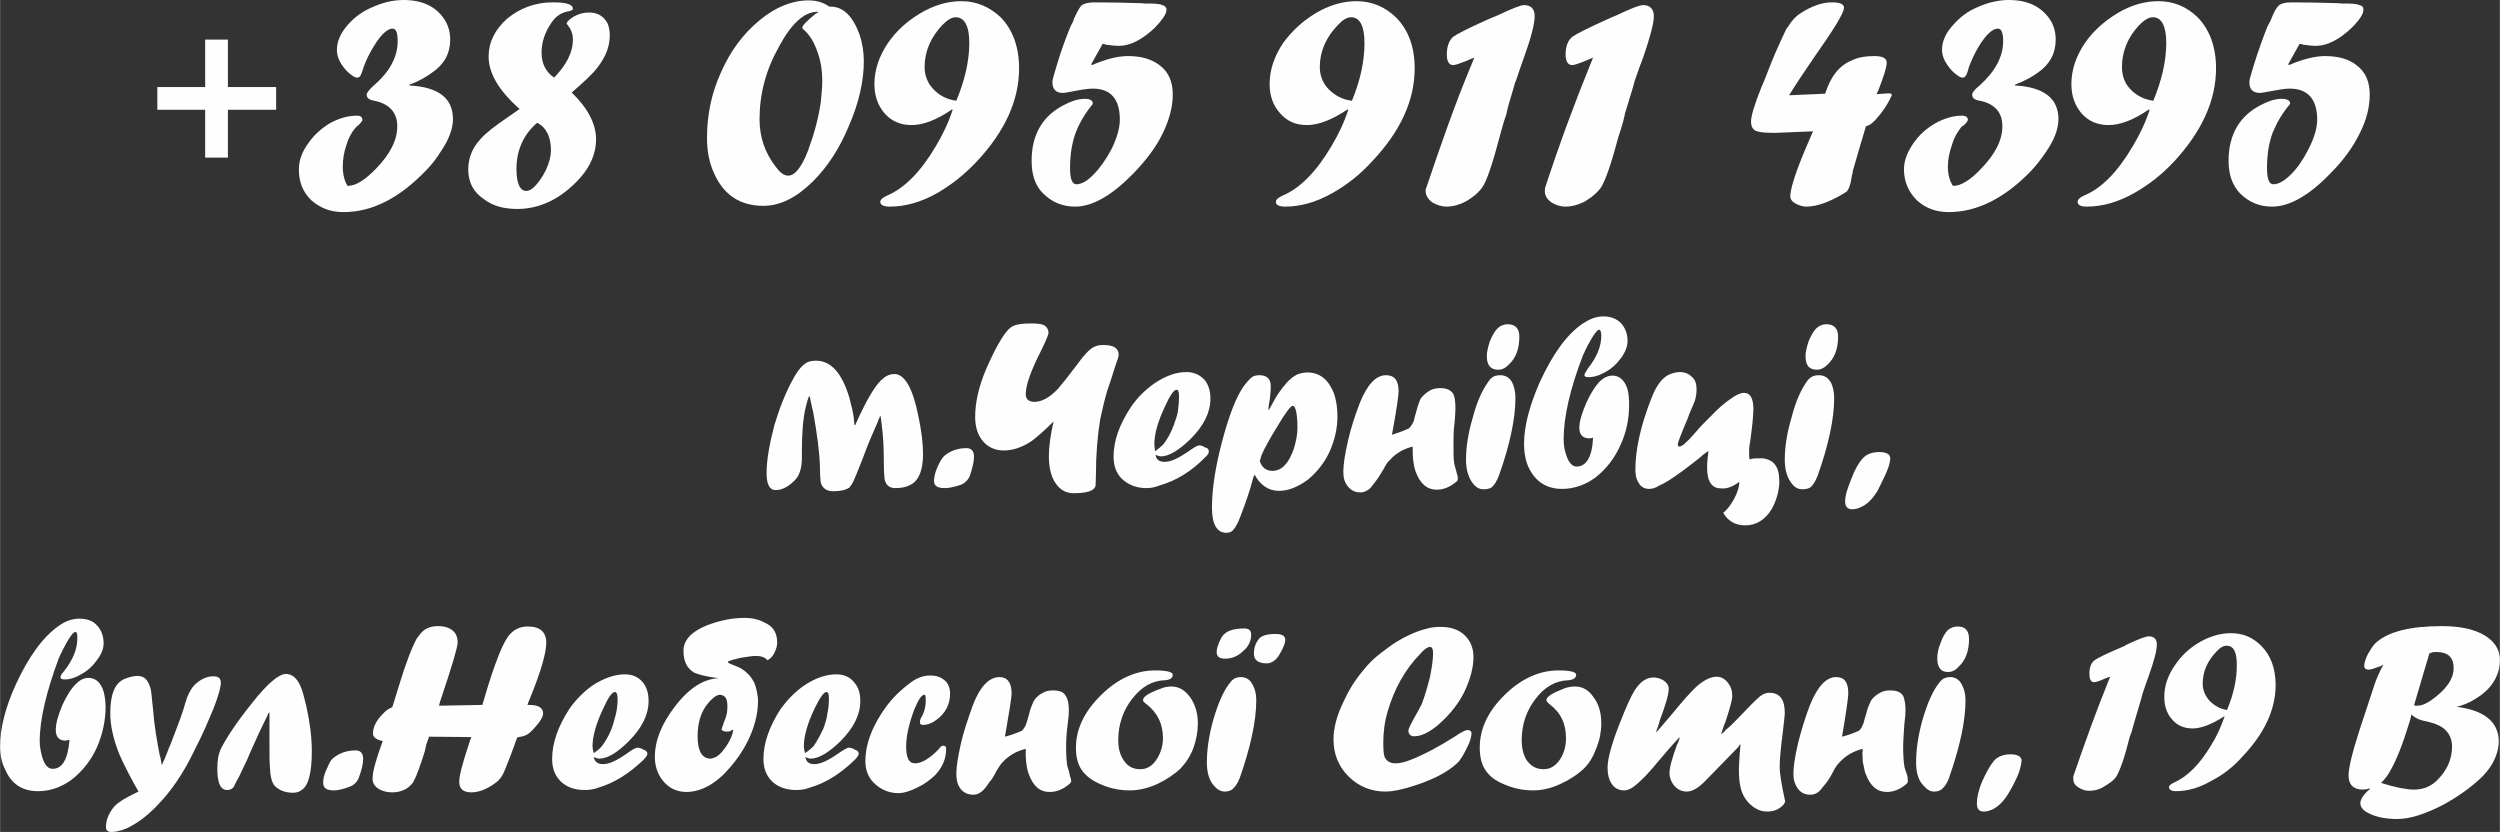 <?xml version="1.0" encoding="UTF-8"?>
<!DOCTYPE svg PUBLIC "-//W3C//DTD SVG 1.1//EN" "http://www.w3.org/Graphics/SVG/1.1/DTD/svg11.dtd">
<!-- Creator: CorelDRAW X7 -->
<svg xmlns="http://www.w3.org/2000/svg" xml:space="preserve" width="87.941mm" height="29.265mm" version="1.1" style="shape-rendering:geometricPrecision; text-rendering:geometricPrecision; image-rendering:optimizeQuality; fill-rule:evenodd; clip-rule:evenodd"
viewBox="0 0 6376 2122"
 xmlns:xlink="http://www.w3.org/1999/xlink">
 <rect x="0" y="0" width="6376" height="2122" fill="#333333" stroke="none"/>
 <defs>
  <style type="text/css">
   <![CDATA[
    .fil0 {fill:#FEFEFE;fill-rule:nonzero}
   ]]>
  </style>
 </defs>
 <g id="Слой_x0020_1">
  <path class="fil0" d="M2181 1084l13 -28c23,-48 43,-80 60,-92 8,-7 18,-10 27,-10 26,0 47,36 61,107 8,37 12,69 12,97 0,40 -10,67 -31,78 -10,6 -23,9 -40,9 -15,0 -24,-8 -27,-23 -1,-9 -2,-23 -2,-41 0,-33 -1,-65 -5,-95 0,-2 -1,-10 -3,-24l-2 0c-1,4 -2,5 -3,7l-2 6c-12,27 -26,59 -39,95 -14,36 -23,58 -28,66 -2,2 -4,4 -5,7 -10,7 -24,10 -42,10 -17,0 -28,-8 -32,-23 -1,-10 -2,-23 -2,-41 -1,-36 -7,-81 -17,-137 -2,-8 -5,-21 -9,-41l-2 0c-5,13 -7,23 -9,31 -6,26 -9,63 -9,111l0 14c0,27 -6,46 -18,58 -16,16 -32,25 -49,25 -15,0 -23,-14 -23,-43 0,-33 7,-74 20,-123 13,-43 28,-82 48,-118 12,-22 24,-36 36,-42 7,-3 14,-4 22,-4 38,0 66,31 85,94 5,19 9,35 11,49 1,5 1,13 2,21l2 0 0 0zm228 161c-18,0 -27,-6 -27,-18 0,-10 3,-23 9,-36 6,-14 12,-23 17,-28 15,-13 35,-20 57,-20 13,0 19,8 19,22 0,13 -4,29 -11,50 -5,10 -11,16 -21,21 -18,6 -31,9 -43,9zm386 -34c0,16 -1,25 -1,28 -3,13 -22,19 -56,19 -22,0 -38,-11 -50,-32 -9,-17 -13,-38 -13,-63 0,-24 4,-53 12,-88 -25,25 -44,41 -56,50 -24,16 -48,24 -71,24 -23,0 -42,-9 -55,-26 -12,-15 -18,-35 -18,-60 0,-38 10,-80 29,-124 28,-63 50,-99 67,-107 9,-5 25,-7 46,-7 14,0 24,1 30,3 9,3 15,11 15,21 0,6 -10,28 -29,66 -19,40 -29,70 -29,91 0,12 8,19 22,19 19,0 39,-11 60,-33 8,-9 24,-29 49,-62 18,-25 32,-40 43,-45 7,-4 16,-5 24,-5 26,0 39,8 39,25 0,4 -3,14 -8,27 -10,32 -17,53 -21,64 -8,27 -13,51 -18,73 -7,43 -11,91 -11,142zm151 -60c9,-7 17,-13 22,-19 10,-13 18,-28 25,-46 5,-13 9,-26 11,-36 2,-15 3,-27 3,-39 0,-11 -2,-17 -6,-17 -7,0 -17,14 -30,43 -18,38 -27,70 -27,96 0,3 1,10 2,18zm1 9c2,13 10,18 24,18 15,0 34,-9 59,-26 14,-10 24,-16 28,-16 6,0 10,2 15,5 8,2 10,6 10,11 0,3 -2,8 -9,14 -35,36 -74,60 -116,72 -12,5 -24,7 -34,7 -25,0 -45,-8 -61,-22 -15,-14 -23,-33 -23,-58 0,-41 15,-83 45,-128 16,-23 36,-43 59,-59 28,-19 55,-29 82,-29 20,0 35,8 46,20 10,12 15,28 15,48 0,35 -17,69 -51,103 -30,29 -55,44 -75,44 -5,0 -9,-2 -14,-4zm266 16c5,16 16,25 32,25 24,0 42,-19 55,-57 5,-17 9,-34 9,-53 0,-37 -5,-56 -12,-56 -5,0 -19,18 -40,54 -18,29 -32,54 -40,73 -1,5 -3,10 -4,14l0 0zm23 -130l10 -18c6,-12 15,-26 25,-39 13,-17 26,-29 40,-35 7,-2 15,-4 23,-4 32,0 54,18 68,53 6,17 9,37 9,59 0,31 -7,61 -20,90 -14,30 -33,53 -56,72 -25,18 -49,28 -73,28 -27,0 -48,-15 -62,-41l-3 5 -2 7c-7,28 -18,59 -31,93 -7,20 -15,32 -20,37 -4,4 -10,6 -16,6 -24,0 -37,-21 -37,-64 0,-49 9,-107 28,-177 16,-59 33,-103 51,-130 9,-13 17,-21 24,-27 6,-3 12,-4 18,-4 19,0 29,9 29,29 0,7 -1,17 -2,29 -3,16 -4,26 -4,29l1 2zm387 -29c7,-9 15,-16 24,-21 9,-5 18,-6 26,-6 16,0 26,4 33,14 4,7 6,20 6,37 0,9 -1,21 -2,35 -3,22 -3,41 -3,58 0,20 0,37 2,49 1,3 3,11 7,26 2,5 2,9 2,12 0,3 -1,6 -3,7 -16,14 -33,21 -51,21 -24,0 -42,-15 -53,-45 -2,-4 -5,-15 -7,-32 -1,-9 -1,-16 -1,-22 0,-4 0,-7 0,-11 -24,6 -44,18 -58,34 -6,5 -11,13 -16,23 -7,12 -13,21 -17,27 -7,9 -12,16 -17,22 -8,7 -16,11 -25,11 -15,0 -25,-6 -33,-16 -8,-10 -11,-22 -11,-37 0,-18 4,-44 12,-79 7,-31 17,-62 30,-96 19,-47 41,-71 67,-71 21,0 32,13 32,41 0,10 -5,47 -17,111 13,-4 27,-9 43,-16 5,-5 10,-12 13,-20 1,-7 4,-15 6,-23 2,-8 5,-19 11,-33l0 0zm161 231c-9,0 -17,-3 -25,-12 -13,-15 -20,-36 -20,-63 0,-31 5,-67 17,-107 11,-44 27,-76 44,-98 7,-8 15,-11 26,-11 14,0 24,6 31,19 5,11 8,24 8,39 0,53 -14,119 -42,198 -6,15 -12,25 -20,31 -4,2 -11,4 -18,4l-1 0zm37 -305c-19,0 -29,-11 -29,-35 0,-10 3,-23 8,-38 6,-14 12,-25 19,-32 7,-7 16,-11 26,-11 20,0 30,11 30,32 0,31 -9,55 -28,72 -8,8 -16,12 -25,12l-1 0 0 0z"/>
  <path class="fil0" d="M4063 1116c-4,2 -8,2 -10,2 -16,0 -25,-9 -25,-27 0,-17 7,-38 18,-64 11,-24 23,-43 35,-55 10,-9 20,-14 32,-14 17,0 31,12 38,35 3,12 4,24 4,40 0,35 -7,70 -22,102 -15,34 -37,62 -64,83 -26,19 -55,29 -85,29 -40,0 -68,-19 -85,-54 -8,-17 -12,-38 -12,-61 0,-45 14,-98 40,-157 33,-72 69,-122 110,-150 17,-11 34,-18 52,-18 19,0 34,6 45,17 11,12 17,27 17,46 0,14 -6,29 -18,45 -10,13 -22,25 -37,33 -15,9 -30,14 -45,14 -7,0 -10,-2 -10,-5 0,-3 3,-8 8,-16 23,-29 35,-57 35,-84 0,-10 -2,-16 -5,-16 -5,0 -13,10 -24,30 -8,13 -13,26 -18,36 -33,86 -49,157 -49,213 0,15 2,28 7,42 6,18 15,28 26,28 25,0 40,-25 42,-74l0 0zm318 129c-18,-4 -27,-21 -27,-51 0,-6 0,-14 1,-24 2,-12 2,-18 2,-20l-5 4c-2,1 -9,6 -20,16 -26,20 -42,33 -49,37 -19,14 -36,25 -52,32 -9,6 -18,8 -25,8 -12,0 -21,-5 -27,-16 -6,-9 -8,-20 -8,-33 0,-51 13,-111 40,-180 13,-35 29,-56 49,-64 8,-3 16,-5 25,-5 13,0 23,5 31,13 8,7 11,18 11,31 0,9 -1,18 -4,28 0,1 -5,13 -15,36l-3 9c-18,42 -26,64 -26,67 0,4 2,6 4,6 7,0 18,-10 35,-29 9,-10 17,-20 26,-29l12 -12 10 -10c16,-17 33,-32 50,-43 12,-9 24,-14 32,-14 16,0 24,14 24,42 0,5 -1,15 -2,32 -2,13 -3,31 -7,55 -2,9 -2,17 -2,24 0,7 0,13 2,17 6,-3 14,-3 22,-3 4,0 7,0 10,0 29,3 43,22 43,57 0,2 0,6 0,10 -2,21 -8,42 -19,62 -17,28 -40,42 -68,42 -25,0 -44,-11 -56,-32 9,-7 18,-18 27,-34 9,-17 14,-31 14,-45 -16,12 -30,17 -42,17 -4,0 -9,-1 -13,-1l0 0zm216 3c-9,0 -17,-3 -25,-12 -13,-15 -20,-36 -20,-63 0,-31 5,-67 17,-107 11,-44 26,-76 43,-98 8,-8 16,-11 26,-11 15,0 24,6 32,19 5,11 8,24 8,39 0,53 -14,119 -42,198 -6,15 -12,25 -20,31 -4,2 -11,4 -18,4l-1 0zm37 -305c-20,0 -29,-11 -29,-35 0,-10 3,-23 8,-38 6,-14 12,-25 19,-32 7,-7 16,-11 26,-11 20,0 30,11 30,32 0,31 -9,55 -28,72 -8,8 -17,12 -25,12l-1 0 0 0zm90 356c-11,0 -18,-6 -18,-20 0,-15 6,-34 16,-58 8,-22 18,-40 29,-52 9,-10 23,-16 42,-16 19,0 28,6 28,16l0 2c-1,13 -6,26 -13,41 -9,20 -16,33 -20,41 -12,19 -25,33 -41,40 -8,4 -16,6 -23,6l0 0zm-4547 588c-5,1 -9,2 -11,2 -16,0 -24,-10 -24,-27 0,-17 6,-38 17,-64 11,-24 23,-43 36,-55 9,-9 20,-14 30,-14 19,0 32,12 39,35 3,12 5,24 5,39 0,36 -8,71 -22,103 -15,34 -38,62 -65,83 -26,19 -55,29 -85,29 -40,0 -68,-18 -84,-55 -9,-17 -13,-37 -13,-60 0,-45 13,-98 40,-157 33,-72 70,-122 110,-150 17,-12 34,-18 52,-18 19,0 34,5 45,17 11,12 17,27 17,46 0,14 -6,29 -18,44 -10,14 -22,25 -36,33 -16,10 -31,15 -45,15 -8,0 -11,-2 -11,-6 0,-2 2,-8 9,-15 23,-29 34,-57 34,-84 0,-11 -1,-16 -5,-16 -5,0 -13,10 -24,30 -7,13 -13,25 -18,36 -32,86 -49,157 -49,213 0,14 3,28 7,42 6,18 14,28 26,28 25,0 39,-25 43,-74l0 0zm291 -79l4 -14c6,-21 14,-36 23,-46 16,-16 33,-23 49,-23 13,0 19,5 19,17 0,10 -6,33 -19,66 -13,31 -28,67 -48,105 -28,59 -60,105 -93,139 -28,30 -56,50 -83,62 -13,5 -25,8 -36,8 -9,0 -14,-4 -14,-12 0,-16 5,-31 16,-46 5,-8 12,-14 21,-20 10,-7 27,-16 46,-25 -20,-35 -36,-66 -48,-93 -16,-39 -24,-75 -24,-107 0,-49 12,-78 38,-88 13,-5 23,-7 32,-7 17,0 27,11 33,33 1,3 3,20 6,52 3,41 10,80 17,117 2,4 3,12 5,24l1 0c5,-10 11,-24 18,-43 4,-8 10,-26 21,-54 6,-15 11,-30 16,-45zm142 172l-5 9c-5,10 -9,17 -9,18 -5,6 -10,8 -17,8 -17,0 -25,-18 -25,-55 0,-21 3,-38 10,-52 15,-29 41,-68 78,-114 39,-50 69,-75 87,-75 15,0 28,10 37,31 5,10 9,27 15,51 9,41 14,79 14,115 0,56 -9,89 -26,99 -6,5 -13,7 -22,7 -21,0 -36,-7 -46,-17 -8,-8 -12,-25 -13,-50 -1,-14 -1,-34 -1,-59l0 -78 -2 0c-4,8 -6,14 -9,19 -7,14 -20,41 -38,82 -3,8 -10,24 -22,48l-6 13 0 0zm241 36c-18,0 -27,-6 -27,-19 0,-9 2,-22 9,-35 6,-15 11,-24 16,-28 16,-13 35,-20 58,-20 12,0 19,7 19,22 0,13 -4,29 -12,50 -5,10 -11,16 -21,20 -18,7 -31,10 -42,10l0 0zm243 -137l-7 20c-1,4 -2,10 -4,18 -12,38 -21,63 -28,75 -1,3 -3,6 -8,11 -12,12 -28,18 -47,18 -13,0 -24,-3 -33,-8 -12,-7 -17,-16 -17,-27 0,-18 9,-50 26,-96 -17,-3 -25,-10 -25,-19 0,-17 9,-34 26,-51 8,-9 16,-13 23,-16 1,-1 6,-19 17,-54 18,-60 34,-100 46,-122 4,-4 7,-10 13,-16 10,-10 24,-15 41,-15 20,0 36,6 45,20 3,6 5,13 5,22 0,11 -14,59 -43,145 -1,3 -3,8 -4,14l-1 2 111 -2 6 -20c11,-38 23,-75 37,-110 10,-25 20,-43 29,-52 12,-12 26,-18 44,-18 31,0 47,14 47,41 0,26 -13,72 -41,141 -4,9 -6,15 -7,18 1,0 3,0 4,0 24,0 36,7 36,22 0,9 -9,23 -26,41 -7,7 -12,12 -18,14 -3,2 -11,4 -22,6l-2 5c-1,2 -3,8 -6,17 -5,14 -13,35 -24,62 -6,15 -13,24 -21,30 -22,17 -44,26 -64,26 -21,0 -31,-9 -31,-27 0,-15 8,-46 23,-91 2,-6 4,-14 8,-23l-108 -1 0 0zm420 42c9,-6 16,-12 21,-18 10,-13 18,-28 25,-45 5,-14 8,-27 11,-38 3,-14 4,-26 4,-38 0,-12 -3,-17 -7,-17 -7,0 -17,14 -30,43 -18,38 -27,70 -27,96 0,3 1,9 3,17l0 0zm0 10c3,13 11,18 24,18 15,0 35,-9 59,-26 14,-10 24,-16 29,-16 4,0 10,2 15,5 6,2 10,6 10,10 0,4 -3,8 -9,15 -36,35 -75,60 -116,72 -13,5 -25,6 -35,6 -25,0 -45,-7 -60,-21 -15,-14 -23,-33 -23,-58 0,-41 15,-83 44,-128 16,-23 36,-43 58,-59 29,-19 57,-29 84,-29 19,0 34,7 45,20 10,12 15,28 15,48 0,35 -17,69 -51,103 -29,29 -54,44 -75,44 -4,0 -9,-2 -14,-4l0 0zm468 -292c0,8 -2,16 -7,26 -5,10 -11,16 -18,19 -6,-8 -17,-11 -30,-11 -7,0 -20,2 -39,5 -21,5 -32,8 -32,11 0,1 5,4 16,8 10,4 17,7 18,8 16,10 26,22 33,35 4,9 8,23 10,41 0,4 0,7 0,11 0,13 -2,29 -7,48 -11,42 -33,81 -63,116 -35,42 -73,63 -111,64 0,0 0,0 -1,0 -24,0 -44,-9 -59,-27 -14,-16 -22,-38 -22,-62 0,-43 18,-86 52,-130 36,-47 74,-70 111,-71 -32,-4 -53,-10 -62,-14 -19,-11 -28,-29 -28,-56 0,-27 20,-49 60,-65 31,-12 63,-19 96,-19 24,0 41,6 57,15 18,10 26,26 26,48l0 0zm-112 223l-2 -1c-1,1 -3,2 -4,3 -1,1 -5,2 -11,2 0,0 -1,0 -1,0 -7,0 -11,-3 -12,-6 0,-1 3,-7 7,-20 6,-13 8,-25 8,-37 0,-1 0,-2 0,-3 0,-7 -1,-13 -2,-15 -2,-7 -6,-10 -12,-12 -2,0 -2,-1 -4,-1 -7,0 -14,4 -20,10 -26,23 -38,55 -38,96 0,37 11,57 33,57 2,0 5,-1 8,-2 10,-3 20,-12 31,-28 11,-16 17,-30 19,-43l0 0zm183 59c9,-6 16,-12 22,-18 9,-13 17,-28 25,-45 5,-14 9,-27 10,-38 3,-14 4,-26 4,-38 0,-12 -2,-17 -6,-17 -7,0 -17,14 -31,43 -18,38 -27,70 -27,96 0,3 1,9 3,17zm1 10c2,13 10,18 23,18 15,0 35,-9 59,-26 15,-10 24,-16 29,-16 5,0 10,2 15,5 7,2 10,6 10,10 0,4 -3,8 -9,15 -36,35 -74,60 -116,72 -13,5 -24,6 -34,6 -25,0 -46,-7 -61,-21 -15,-14 -23,-33 -23,-58 0,-41 15,-83 44,-128 17,-23 36,-43 59,-59 28,-19 56,-29 83,-29 19,0 35,7 45,20 11,12 16,28 16,48 0,35 -17,69 -51,103 -30,29 -55,44 -76,44 -4,0 -8,-2 -13,-4zm319 -208c15,0 27,4 37,13 9,8 13,20 13,33 0,27 -11,50 -36,68 -11,8 -22,12 -33,12 -6,0 -8,-3 -8,-7 0,-2 0,-5 3,-11 8,-13 12,-28 12,-45 0,-9 -1,-14 -3,-14 -8,0 -16,13 -26,37 -14,37 -21,69 -21,95 0,29 7,43 23,43 16,0 37,-12 61,-37 3,-6 8,-8 10,-8 6,0 8,2 8,8 0,25 -9,47 -29,68 -12,11 -26,22 -43,30 -18,9 -35,15 -50,15 -23,0 -44,-9 -59,-23 -17,-15 -25,-35 -25,-58 0,-47 20,-96 57,-145 18,-23 39,-42 61,-58 16,-11 31,-16 47,-16l1 0 0 0zm264 64c6,-9 13,-15 23,-20 8,-5 17,-6 26,-6 16,0 27,4 32,14 5,7 8,19 8,37 0,8 -1,21 -3,35 -3,22 -4,40 -4,57 0,21 1,38 3,50 1,3 4,11 7,26 2,5 3,9 3,12 0,3 -2,5 -4,7 -16,14 -33,21 -51,21 -25,0 -42,-15 -53,-45 -2,-4 -5,-15 -7,-32 -1,-9 -1,-16 -1,-22 0,-4 0,-8 0,-11 -25,6 -44,18 -59,34 -5,5 -10,13 -16,23 -6,12 -11,21 -17,27 -6,9 -11,16 -16,21 -8,8 -16,12 -26,12 -13,0 -25,-5 -33,-16 -7,-10 -10,-22 -10,-37 0,-19 4,-44 12,-79 7,-31 18,-62 30,-96 18,-47 41,-72 68,-72 20,0 31,14 31,42 0,9 -6,47 -17,110 12,-3 27,-8 43,-15 5,-5 10,-12 12,-20 2,-7 5,-16 7,-24 1,-7 5,-18 12,-33l0 0zm309 -77c30,0 45,4 45,11 0,8 -6,13 -20,14 -33,1 -60,17 -84,48 -23,30 -35,65 -35,105 0,20 4,36 13,50 10,16 24,24 43,24 18,0 32,-9 43,-27 10,-16 15,-34 15,-52 0,-37 -14,-65 -42,-87 -6,-4 -9,-8 -9,-10 0,-9 14,-18 44,-29 11,-5 21,-6 29,-6 18,0 34,9 47,27 13,18 20,41 20,67 0,21 -4,42 -11,62 -8,22 -20,39 -33,53 -17,16 -37,29 -60,40 -25,11 -48,16 -70,16 -20,0 -40,-3 -60,-10 -22,-8 -39,-17 -52,-30 -17,-16 -25,-38 -25,-69 0,-48 22,-93 65,-135 42,-41 88,-62 137,-62l0 0zm177 309c-8,0 -17,-4 -25,-13 -14,-14 -20,-35 -20,-62 0,-31 5,-67 16,-107 13,-44 27,-77 45,-98 6,-8 15,-12 26,-12 13,0 24,7 30,20 6,11 9,23 9,39 0,52 -14,118 -42,198 -6,15 -13,25 -20,30 -5,3 -11,5 -18,5l-1 0 0 0zm155 -387c0,7 -4,19 -14,36 -9,16 -21,24 -33,24 -23,0 -33,-9 -33,-25 0,-16 5,-29 15,-40 7,-6 20,-10 40,-10 17,0 25,5 25,15l0 0zm-87 -13c0,16 -7,31 -21,42 -13,13 -29,19 -45,19 -15,0 -22,-5 -22,-17 0,-6 2,-14 6,-24 5,-11 9,-19 14,-22 9,-9 26,-14 51,-14 11,0 17,5 17,16l0 0zm435 177c7,-18 14,-41 21,-69 5,-25 8,-45 8,-61 0,-11 -3,-16 -8,-16 -5,0 -14,5 -25,18 -39,40 -66,89 -83,147 -8,27 -11,54 -11,79 0,18 1,29 3,36 5,11 14,17 28,17 11,0 24,-3 39,-9 33,-13 71,-33 112,-59 17,-12 28,-17 33,-17 6,0 10,3 10,9l0 1c-1,10 -4,20 -10,32 -10,21 -19,36 -27,43 -27,25 -68,45 -122,61 -24,7 -44,11 -60,11 -37,0 -69,-13 -95,-39 -26,-26 -38,-58 -38,-94 0,-28 8,-61 26,-97 12,-27 28,-53 48,-77 14,-18 30,-34 49,-48 9,-7 18,-13 27,-20 29,-19 58,-33 86,-40 13,-4 25,-5 36,-5 26,0 45,6 60,19 16,14 25,33 25,58 0,27 -8,55 -21,84 -12,26 -29,49 -48,69 -32,33 -59,49 -82,49 -10,0 -15,-6 -15,-15 0,-3 5,-14 15,-32 12,-21 18,-33 19,-35l0 0zm349 -86c30,0 45,4 45,11 0,8 -7,13 -20,14 -32,1 -61,17 -84,48 -23,30 -35,65 -35,105 0,20 4,36 12,50 11,16 25,24 44,24 17,0 32,-9 43,-27 10,-16 14,-34 14,-52 0,-37 -13,-65 -42,-87 -5,-4 -8,-8 -8,-10 0,-9 15,-18 43,-29 12,-5 22,-6 30,-6 19,0 35,9 47,27 14,18 20,41 20,67 0,21 -4,42 -12,62 -8,22 -18,39 -32,53 -17,16 -37,29 -61,40 -24,11 -47,16 -69,16 -20,0 -40,-3 -60,-10 -22,-8 -40,-17 -52,-30 -16,-16 -24,-38 -24,-69 0,-48 21,-93 64,-135 42,-41 88,-62 137,-62l0 0z"/>
  <path class="fil0" d="M4433 1906l-83 85c-18,19 -34,28 -48,28 -12,0 -23,-5 -31,-14 -8,-9 -13,-21 -13,-33 0,-15 7,-39 19,-72 2,-4 5,-10 7,-18l-1 -1c-18,19 -37,41 -58,66 -11,14 -22,25 -29,33 -13,13 -24,23 -33,29 -8,5 -15,7 -20,7 -15,0 -26,-6 -34,-19 -6,-10 -9,-23 -9,-39 0,-22 10,-59 29,-108 18,-46 31,-75 40,-89 14,-22 30,-33 48,-33 10,0 18,3 25,7 9,6 14,13 14,22 0,14 -8,41 -23,81 -2,10 -6,19 -9,27l1 2c9,-10 21,-24 37,-43 28,-34 49,-58 64,-72 19,-17 37,-26 52,-26 14,0 26,8 35,25 4,8 5,17 5,25 0,9 -6,31 -18,67 -3,6 -6,16 -10,28l1 1 8 -7c1,-3 4,-5 7,-7l8 -7c12,-12 26,-26 41,-42 17,-18 29,-29 34,-33 9,-7 16,-9 24,-9 26,0 39,17 39,51 0,7 -2,23 -5,49 -5,39 -8,69 -8,88 0,12 2,25 4,38 2,12 5,29 10,51 -2,8 -9,14 -19,20 -8,4 -17,6 -27,6 -17,0 -32,-7 -47,-22 -12,-13 -19,-28 -22,-46 -2,-10 -3,-22 -3,-39 0,-9 1,-31 4,-63l-1 -2 -5 8 0 0zm339 -119c6,-9 14,-15 23,-20 9,-5 17,-6 26,-6 16,0 27,4 33,14 3,7 6,19 6,37 0,8 -1,21 -3,35 -1,22 -3,40 -3,57 0,21 1,38 3,50 0,3 3,11 8,26 0,5 1,9 1,12 0,3 -1,5 -3,7 -16,14 -33,21 -51,21 -24,0 -42,-15 -53,-45 -3,-4 -4,-15 -8,-32 0,-9 -1,-16 -1,-22 0,-4 1,-8 1,-11 -25,6 -44,18 -59,34 -5,5 -11,13 -16,23 -6,12 -12,21 -16,27 -7,9 -13,16 -17,21 -7,8 -16,12 -25,12 -15,0 -25,-5 -33,-16 -7,-10 -11,-22 -11,-37 0,-19 4,-44 12,-79 8,-31 17,-62 30,-96 19,-47 41,-72 67,-72 22,0 31,14 31,42 0,9 -5,47 -16,110 13,-3 27,-8 43,-15 6,-5 9,-12 12,-20 2,-7 4,-16 7,-24 1,-7 5,-18 12,-33l0 0zm161 232c-9,0 -17,-4 -25,-13 -15,-14 -21,-34 -21,-62 0,-31 5,-67 16,-107 13,-44 27,-77 45,-98 6,-8 15,-12 26,-12 13,0 24,7 30,20 6,11 9,24 9,39 0,53 -14,118 -42,198 -5,15 -13,25 -20,30 -4,3 -10,5 -18,5l0 0zm35 -305c-18,0 -27,-12 -27,-35 0,-11 2,-23 8,-38 5,-15 11,-25 18,-33 8,-7 16,-10 26,-10 19,0 29,10 29,32 0,30 -9,55 -27,71 -8,9 -17,13 -26,13l-1 0zm92 356c-12,0 -18,-6 -18,-21 0,-14 4,-34 14,-57 10,-22 20,-40 30,-52 9,-10 23,-16 42,-16 18,0 28,6 28,16l0 2c-2,13 -5,26 -12,41 -9,20 -17,33 -21,40 -12,20 -25,33 -40,41 -9,4 -16,6 -23,6l0 0zm316 -329l6 -15c-2,1 -7,2 -14,5 -13,6 -22,9 -27,9 -8,0 -12,-7 -12,-22 0,-15 4,-26 12,-33 9,-7 32,-18 70,-34l9 -4c0,-1 3,-2 9,-5 28,-13 45,-19 51,-19 14,0 21,7 21,21 0,15 -7,42 -21,81 -4,10 -9,26 -16,46 0,3 -2,6 -3,12 -7,23 -12,40 -16,54 0,1 -2,6 -4,14l-5 18c-1,1 -2,6 -4,10 -13,53 -25,86 -34,101 -5,9 -16,17 -33,27 -11,7 -24,10 -37,10 -9,0 -18,-3 -26,-8 -10,-6 -14,-13 -14,-22 0,-2 0,-5 0,-7 30,-87 59,-168 88,-239zm304 70c17,-41 25,-78 25,-114 0,-34 -8,-50 -26,-50 -8,0 -16,4 -26,15 -23,24 -35,51 -35,82 0,17 7,32 18,44 12,12 26,20 44,23l0 0zm-6 16l0 1 -1 -1c-31,20 -58,31 -81,31 -22,0 -40,-8 -53,-24 -13,-15 -19,-34 -19,-57 0,-27 9,-54 27,-80 16,-24 37,-44 63,-59 26,-15 53,-23 80,-23 30,0 55,10 77,32 24,24 37,57 37,100 0,62 -28,123 -84,182 -23,26 -48,46 -77,61 -32,19 -63,28 -93,28 -12,0 -18,-4 -18,-10 0,-4 4,-8 13,-12 34,-15 66,-47 95,-96 14,-22 25,-47 34,-73l0 0zm522 -160l-39 132c2,1 5,1 8,1 11,0 23,-5 36,-14 38,-27 57,-54 57,-82 0,-28 -15,-41 -44,-41 -8,0 -13,1 -18,4l0 0zm-46 155c0,5 -2,11 -4,18 -18,59 -35,102 -52,130 -5,9 -12,18 -21,27 38,12 67,17 83,17 23,0 42,-7 58,-22 27,-26 40,-55 40,-88 0,-17 -6,-32 -18,-43 -9,-9 -25,-16 -47,-21 -18,-3 -30,-9 -39,-18l0 0zm-132 40l36 -109c5,-17 13,-36 25,-58 -1,1 -4,2 -7,4 -15,5 -24,9 -30,9 -9,0 -12,-4 -12,-10 0,-7 3,-17 10,-31 7,-12 13,-21 18,-26 32,-30 89,-44 170,-44 46,0 83,8 108,23 26,15 40,37 40,63 0,35 -16,66 -48,90 -18,13 -35,22 -52,27 -3,1 -6,2 -9,2l0 1c70,9 106,39 106,88 0,21 -7,42 -20,63 -6,9 -14,19 -23,28 -26,25 -59,49 -99,71 -47,24 -85,36 -117,36 -35,0 -62,-7 -82,-20 -8,-6 -12,-13 -12,-20 0,-10 8,-23 25,-37l-2 -1c-5,2 -11,3 -16,3 -25,0 -37,-13 -37,-36 0,-19 9,-57 28,-116l0 0z"/>
  <path class="fil0" d="M886 474l2 0c19,0 43,-15 71,-44 36,-37 54,-73 54,-108 0,-35 -20,-57 -58,-65 -14,-2 -20,-7 -20,-16 0,-4 6,-12 18,-23 41,-35 61,-73 61,-113 0,-22 -4,-32 -13,-32 -15,0 -34,19 -56,59 -10,18 -17,35 -22,52 -3,9 -6,14 -12,14 -7,0 -17,-7 -28,-18 -16,-18 -24,-35 -24,-53 0,-22 10,-44 29,-65 16,-18 36,-33 60,-43 26,-12 53,-19 81,-19 47,0 82,16 104,49 10,15 15,33 15,52 0,35 -15,63 -46,84 -15,11 -33,22 -58,31l0 2c75,4 111,33 111,86 0,24 -10,52 -32,84 -10,16 -22,32 -37,47 -67,70 -137,106 -210,106 -33,0 -59,-10 -82,-30 -22,-21 -32,-47 -32,-79 0,-23 8,-45 25,-68 14,-20 32,-36 53,-49 23,-13 47,-20 70,-20 10,0 14,4 14,11 0,2 -4,8 -12,15l-2 1c-12,13 -21,28 -27,49 -6,17 -9,35 -9,54 0,19 4,36 12,49l0 0zm409 -175l30 -21c-53,-47 -79,-91 -79,-134 0,-36 16,-69 48,-97 33,-27 72,-41 116,-41 34,0 51,5 51,17 0,2 -5,5 -12,6 -16,3 -30,11 -40,25 -19,26 -28,53 -28,80 0,27 10,49 32,64 32,-33 48,-65 48,-97 0,-14 -5,-27 -12,-35 -2,-3 -4,-5 -4,-6 0,-3 4,-8 14,-15 14,-9 28,-13 43,-13 22,0 37,9 47,27 4,9 6,19 6,31 0,28 -10,55 -32,83 -13,17 -35,37 -65,63 41,40 62,80 62,119 0,44 -21,84 -64,122 -42,38 -89,56 -137,56 -35,0 -63,-8 -85,-25 -27,-18 -40,-43 -40,-76 0,-28 10,-55 32,-78 12,-14 35,-32 69,-55l0 0zm75 14c-35,30 -53,70 -53,118 0,37 9,56 25,56 7,0 14,-4 21,-11 10,-10 20,-24 29,-42 9,-20 13,-36 13,-50 0,-34 -11,-58 -35,-71zm745 -296l4 0c31,0 56,24 73,71 7,21 11,44 11,68 0,50 -12,105 -38,165 -24,58 -55,105 -92,142 -42,41 -83,62 -126,62 -59,0 -101,-27 -126,-83 -12,-26 -18,-56 -18,-90 0,-58 11,-113 35,-166 24,-55 57,-100 100,-135 40,-33 82,-50 124,-50 22,0 39,6 53,16l0 0zm-36 19l8 -5 -2 -1c-34,0 -67,30 -99,90 -33,59 -49,120 -49,184 0,46 14,86 41,121 11,15 21,23 32,23 17,0 34,-21 50,-62 16,-43 27,-83 33,-124 2,-21 4,-39 4,-56 0,-24 -3,-47 -11,-70 -9,-27 -20,-46 -36,-60 -2,-2 -4,-3 -4,-5 0,-6 12,-18 33,-35l0 0zm360 221c21,-51 33,-100 33,-147 0,-44 -12,-66 -35,-66 -10,0 -21,7 -34,20 -29,31 -45,67 -45,107 0,22 8,42 23,57 15,16 35,26 58,29zm-9 22l0 2 -2 -2c-39,27 -74,40 -103,40 -30,0 -53,-11 -70,-31 -16,-19 -25,-44 -25,-73 0,-37 12,-72 35,-106 21,-30 48,-55 82,-75 35,-21 70,-31 105,-31 38,0 71,14 100,41 31,32 47,76 47,130 0,82 -36,161 -108,238 -31,33 -64,59 -100,80 -42,24 -83,35 -122,35 -15,0 -24,-4 -24,-12 0,-6 6,-11 17,-16 45,-19 86,-61 124,-125 18,-30 33,-61 44,-95l0 0zm382 -167l-29 52 2 2c35,-15 65,-23 92,-23 34,0 60,8 80,23 23,17 34,42 34,75 0,32 -9,65 -26,100 -17,35 -43,69 -75,102 -55,56 -104,84 -148,84 -32,0 -59,-11 -82,-34 -20,-20 -29,-47 -29,-83 0,-68 29,-117 88,-145 18,-9 34,-13 47,-13 14,0 21,4 21,12l0 1c-18,22 -33,46 -43,72 -10,26 -15,57 -15,92 0,26 5,41 16,41 14,0 29,-9 45,-26 16,-16 31,-38 45,-64 14,-29 21,-54 21,-75 0,-52 -23,-79 -69,-79 -13,0 -31,3 -56,8 -10,2 -17,3 -20,3 -18,0 -27,-9 -27,-28 0,-5 4,-19 11,-42 12,-41 25,-74 35,-99l3 -6c1,-2 4,-6 6,-14 8,-18 14,-28 18,-33 7,-6 18,-9 35,-9 44,0 81,1 112,2 4,0 9,0 15,1l5 0c17,0 30,0 41,4 6,2 10,6 10,12 0,10 -10,25 -30,46 -32,30 -62,46 -92,46 -7,0 -17,-1 -32,-3 -4,-1 -6,-2 -7,-2l-2 0 0 0zm636 145c21,-51 32,-100 32,-147 0,-44 -12,-66 -34,-66 -11,0 -22,7 -34,20 -30,31 -46,67 -46,107 0,22 8,42 23,57 16,16 35,26 59,29l0 0zm-9 22l0 2 -2 -2c-40,27 -75,40 -104,40 -30,0 -52,-11 -69,-31 -17,-19 -26,-44 -26,-73 0,-37 12,-72 35,-106 22,-30 49,-55 82,-75 35,-21 70,-31 105,-31 38,0 72,14 100,41 32,32 48,76 48,130 0,82 -36,161 -109,238 -30,33 -63,59 -100,80 -42,24 -83,35 -121,35 -16,0 -24,-4 -24,-12 0,-6 6,-11 17,-16 45,-19 86,-61 124,-125 18,-30 33,-61 44,-95l0 0zm313 -112l8 -20c-4,1 -10,4 -19,8 -18,7 -29,11 -35,11 -10,0 -16,-9 -16,-27 0,-21 6,-36 16,-45 11,-8 41,-23 90,-45l12 -5c1,0 4,-2 12,-5 36,-17 58,-26 67,-26 18,0 27,10 27,28 0,20 -9,55 -27,105 -5,13 -12,34 -21,61 -2,2 -3,8 -5,15 -9,30 -16,52 -19,69 -1,3 -3,9 -6,18l-7 24c-1,4 -2,8 -4,15 -18,68 -32,111 -44,129 -8,12 -22,25 -43,37 -15,8 -32,13 -49,13 -12,0 -24,-4 -35,-10 -12,-9 -18,-18 -18,-30 0,-2 0,-6 2,-9 38,-113 75,-218 114,-311l0 0zm303 0l8 -20c-3,1 -9,4 -19,8 -17,7 -29,11 -34,11 -11,0 -17,-9 -17,-27 0,-21 6,-36 17,-45 11,-8 41,-23 90,-45l11 -5c0,0 5,-2 12,-5 36,-17 58,-26 68,-26 17,0 27,10 27,28 0,20 -10,55 -27,105 -5,13 -13,34 -22,61 -1,2 -2,8 -4,15 -9,30 -16,52 -21,69 0,3 -2,9 -4,18l-7 24c-1,4 -3,8 -5,15 -18,68 -33,111 -44,129 -8,12 -22,25 -42,37 -16,8 -32,13 -50,13 -12,0 -24,-4 -34,-10 -13,-9 -18,-18 -18,-30 0,-2 0,-6 1,-9 37,-113 76,-218 114,-311l0 0zm569 168l-26 1 -72 3c-32,0 -51,-3 -55,-11 -4,-5 -5,-10 -5,-19 0,-12 8,-41 27,-88 8,-17 14,-35 21,-52 8,-21 21,-51 40,-91 1,-3 3,-6 7,-11 8,-13 18,-25 31,-33 29,-19 56,-28 80,-28 20,0 31,4 31,14 0,13 -26,55 -76,126 -24,35 -46,68 -64,97l92 -4c14,-44 36,-72 68,-85 16,-8 36,-11 58,-11 21,0 31,6 31,16 0,13 -8,37 -22,73l-4 8 17 -1c6,0 10,-1 13,-1 5,0 9,1 9,4 0,1 -1,2 -1,3 -10,22 -24,43 -43,63 -7,7 -13,12 -22,14 -9,31 -20,66 -32,109 -1,1 -1,5 -2,9l-1 6c-1,1 -1,2 -1,3 -3,22 -8,36 -15,41 -40,25 -74,37 -101,37 -9,0 -18,-3 -26,-7 -10,-5 -15,-12 -15,-19 0,-16 10,-51 32,-105 10,-25 20,-46 26,-61l0 0zm357 139l2 0c18,0 43,-15 70,-44 36,-37 54,-73 54,-108 0,-35 -19,-57 -57,-65 -14,-2 -20,-7 -20,-16 0,-4 5,-12 19,-23 39,-35 60,-73 60,-113 0,-22 -5,-32 -13,-32 -16,0 -35,19 -57,59 -9,18 -17,35 -21,52 -3,9 -7,14 -12,14 -7,0 -17,-7 -28,-18 -16,-18 -25,-35 -25,-53 0,-22 10,-44 30,-65 16,-18 35,-33 59,-43 26,-12 54,-19 81,-19 48,0 82,16 105,49 10,15 15,33 15,52 0,35 -15,63 -45,84 -15,11 -35,22 -59,31l0 2c74,4 111,33 111,86 0,24 -10,52 -32,84 -11,16 -23,32 -37,47 -67,70 -138,106 -211,106 -32,0 -59,-10 -81,-30 -21,-21 -33,-47 -33,-79 0,-23 9,-45 25,-68 14,-20 32,-36 54,-49 23,-13 47,-20 69,-20 10,0 15,4 15,11 0,2 -4,8 -12,15l-3 1c-11,13 -20,28 -26,49 -6,17 -10,35 -10,54 0,19 4,36 13,49l0 0zm511 -217c21,-51 33,-100 33,-147 0,-44 -12,-66 -34,-66 -11,0 -22,7 -35,20 -29,31 -44,67 -44,107 0,22 7,42 22,57 15,16 35,26 58,29zm-9 22l0 2 -2 -2c-39,27 -74,40 -103,40 -30,0 -53,-11 -70,-31 -16,-19 -25,-44 -25,-73 0,-37 12,-72 35,-106 21,-30 49,-55 82,-75 35,-21 70,-31 105,-31 39,0 72,14 100,41 31,32 47,76 47,130 0,82 -36,161 -107,238 -31,33 -64,59 -101,80 -42,24 -83,35 -122,35 -15,0 -23,-4 -23,-12 0,-6 5,-11 16,-16 46,-19 86,-61 124,-125 18,-30 33,-61 44,-95l0 0zm382 -167l-29 52 2 2c35,-15 66,-23 92,-23 34,0 61,8 80,23 23,17 34,42 34,75 0,32 -8,65 -26,100 -17,35 -42,69 -75,102 -54,56 -104,84 -148,84 -32,0 -59,-11 -82,-34 -19,-20 -29,-47 -29,-83 0,-68 29,-117 88,-145 18,-9 34,-13 47,-13 14,0 22,4 22,12l0 1c-19,22 -33,46 -44,72 -10,26 -15,57 -15,92 0,26 5,41 16,41 14,0 29,-9 46,-26 16,-16 31,-38 44,-64 15,-29 22,-54 22,-75 0,-52 -24,-79 -70,-79 -13,0 -30,3 -56,8 -10,2 -17,3 -20,3 -18,0 -27,-9 -27,-28 0,-5 4,-19 11,-42 13,-41 25,-74 35,-99l3 -6c1,-2 4,-6 7,-14 7,-18 13,-28 18,-33 6,-6 17,-9 34,-9 44,0 81,1 113,2 3,0 8,0 15,1l4 0c17,0 31,0 41,4 8,2 10,6 10,12 0,10 -9,25 -30,46 -32,30 -62,46 -92,46 -7,0 -17,-1 -31,-3 -5,-1 -7,-2 -7,-2l-3 0 0 0z"/>
  <polygon class="fil0" points="401,222 523,222 523,101 581,101 581,222 704,222 704,280 581,280 581,402 523,402 523,280 401,280 "/>
 </g>
</svg>
